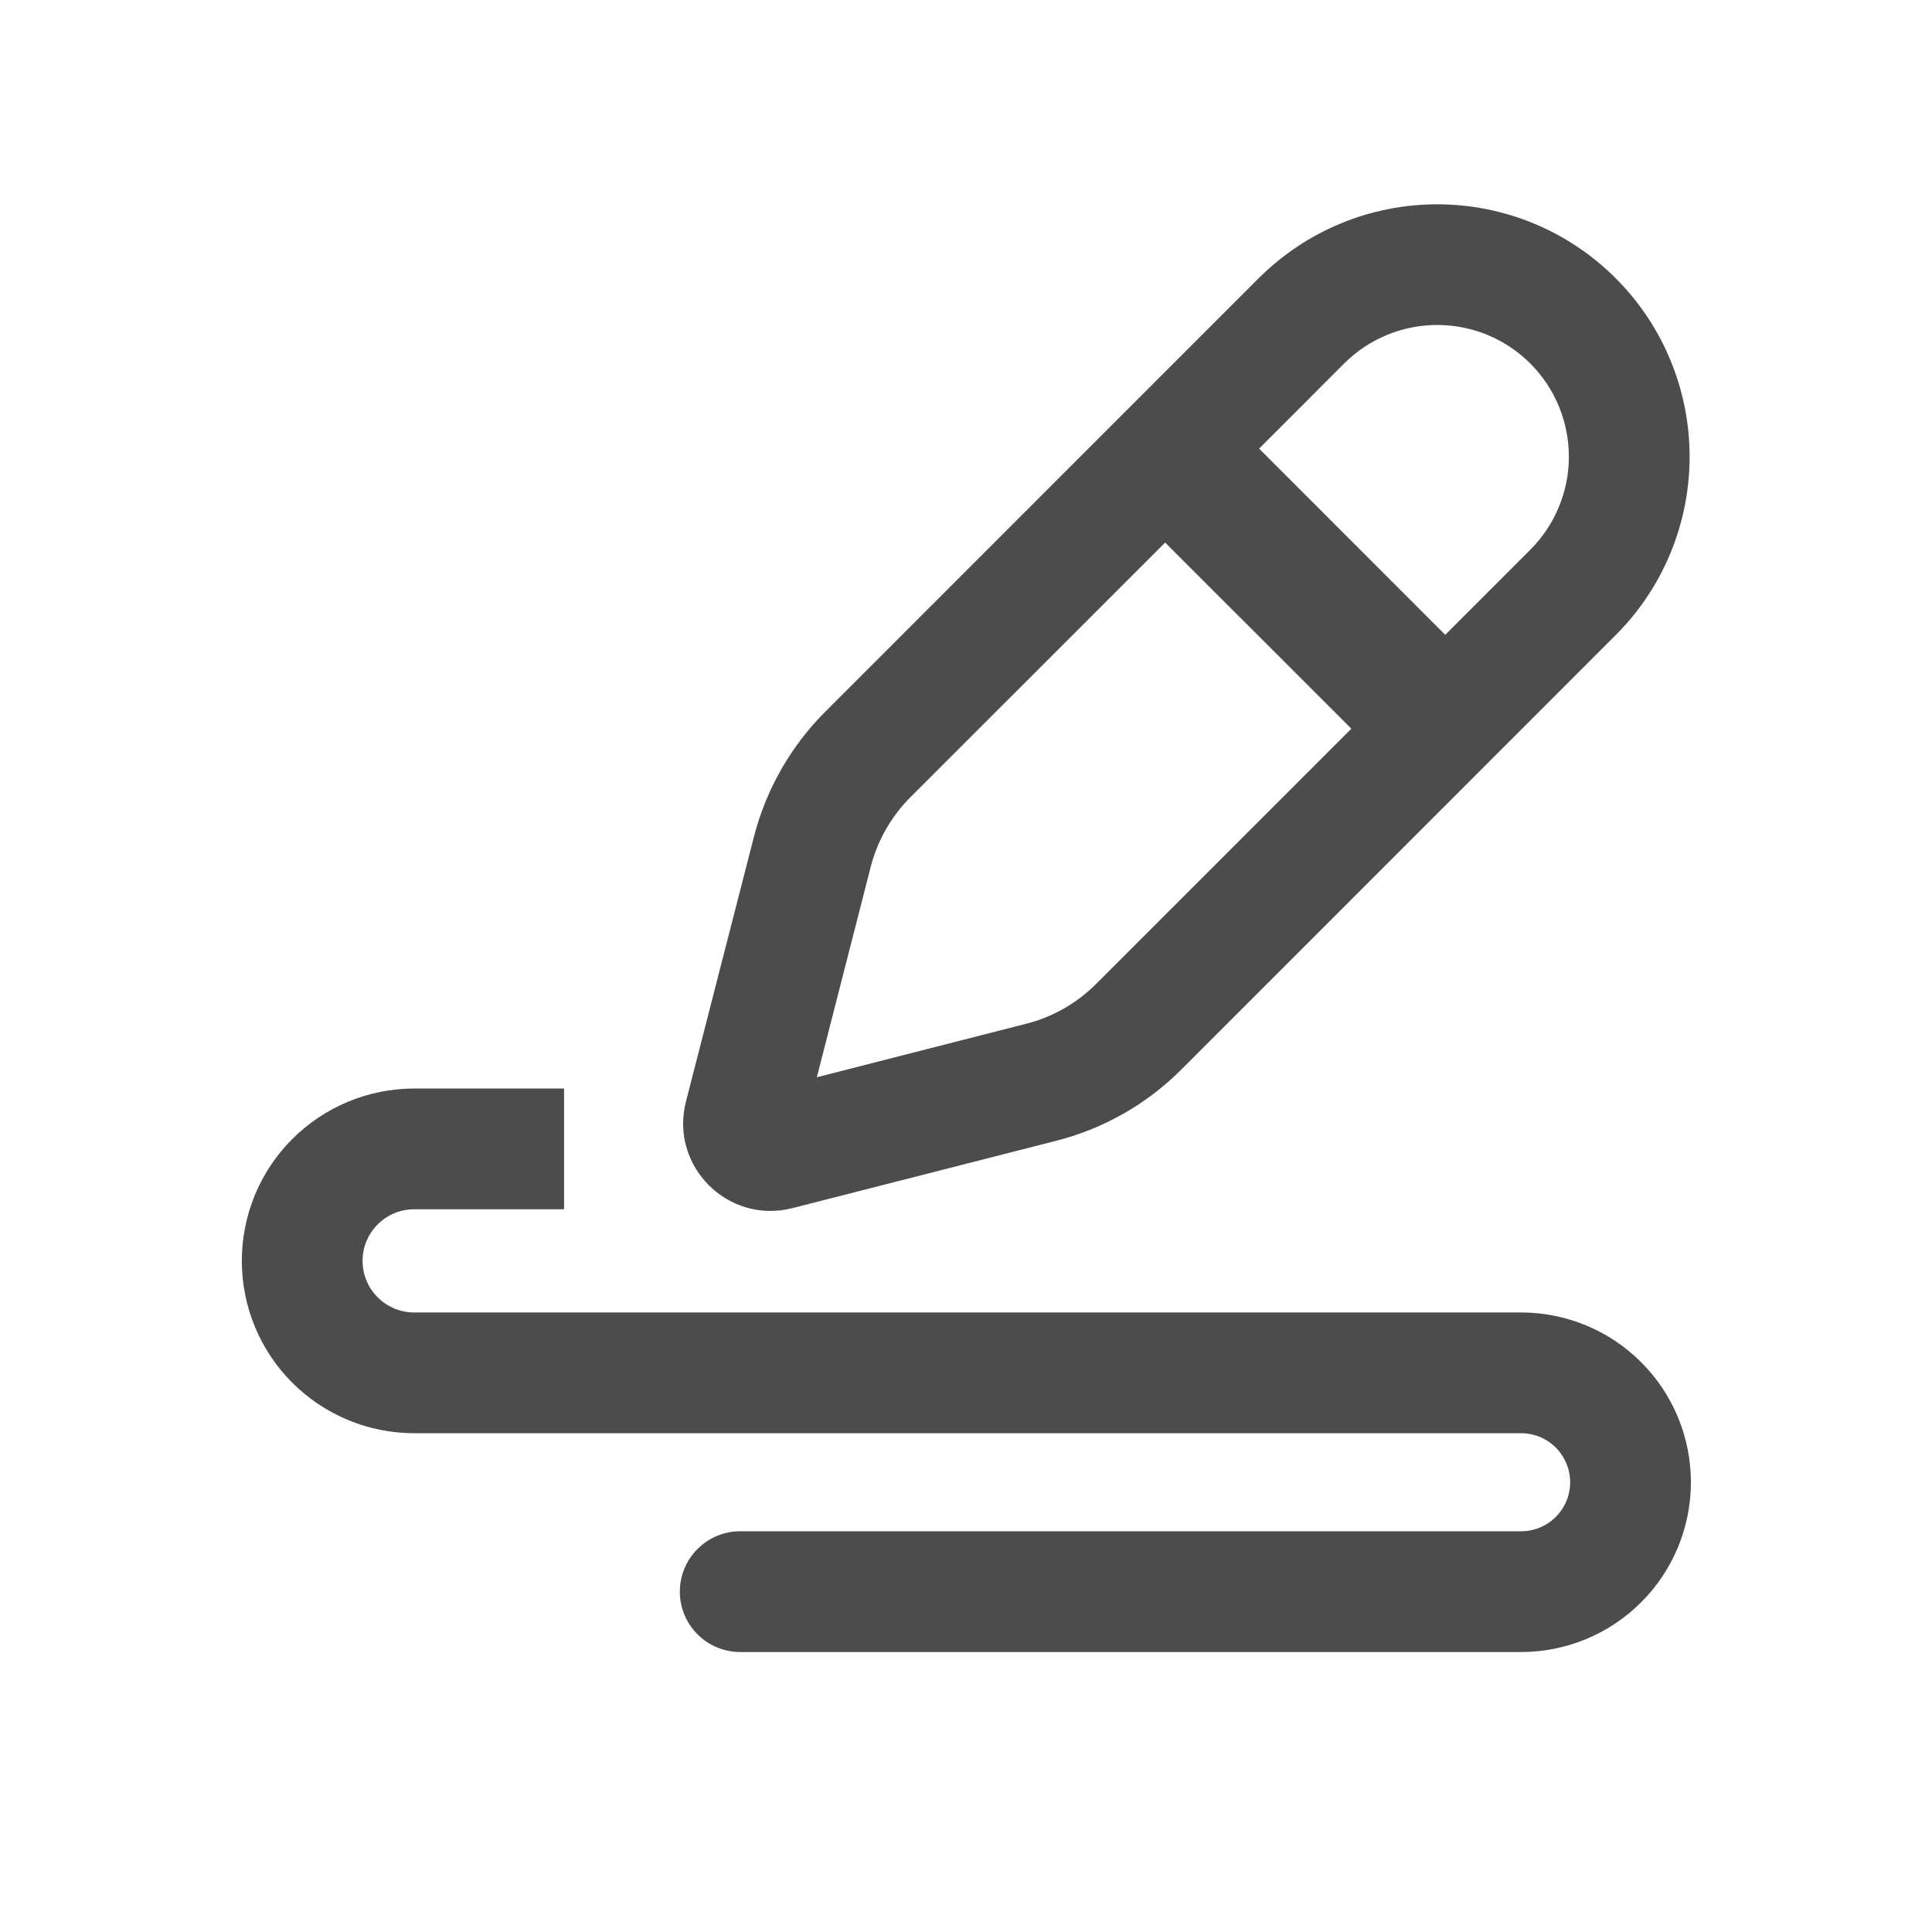 <svg width="24" height="24" viewBox="0 0 24 24" fill="none" xmlns="http://www.w3.org/2000/svg">
<path fill-rule="evenodd" clip-rule="evenodd" d="M20.07 3.456C19.779 3.165 19.434 2.934 19.053 2.776C18.673 2.619 18.265 2.538 17.853 2.538C17.442 2.538 17.034 2.619 16.654 2.776C16.273 2.934 15.928 3.165 15.636 3.456L10.25 8.843C9.822 9.271 9.517 9.807 9.366 10.393L8.521 13.685C8.316 14.485 9.043 15.212 9.843 15.008L13.121 14.171C13.71 14.021 14.247 13.715 14.676 13.285L20.07 7.89C20.362 7.599 20.593 7.253 20.75 6.873C20.908 6.492 20.989 6.085 20.989 5.673C20.989 5.261 20.908 4.854 20.75 4.473C20.593 4.093 20.362 3.747 20.07 3.456ZM17.953 7.886L19.01 6.829C19.317 6.522 19.489 6.106 19.489 5.673C19.489 5.239 19.317 4.823 19.01 4.516C18.704 4.209 18.288 4.037 17.854 4.037C17.42 4.037 17.004 4.209 16.697 4.516L15.641 5.573L17.953 7.886ZM16.787 9.052L13.615 12.224C13.375 12.464 13.076 12.634 12.749 12.717L10.147 13.382L10.817 10.766C10.901 10.44 11.071 10.142 11.309 9.904L14.474 6.74L16.787 9.052Z" fill="black" fill-opacity="0.7"/>
<path d="M5.145 15.022C4.975 15.022 4.812 15.089 4.692 15.21C4.571 15.33 4.504 15.493 4.504 15.663C4.504 15.833 4.571 15.996 4.692 16.116C4.812 16.236 4.975 16.304 5.145 16.304H18.896C19.455 16.304 19.992 16.526 20.387 16.922C20.783 17.317 21.005 17.854 21.005 18.413C21.005 18.972 20.783 19.509 20.387 19.904C19.992 20.3 19.455 20.522 18.896 20.522H9.195C8.996 20.522 8.805 20.443 8.665 20.302C8.524 20.162 8.445 19.971 8.445 19.772C8.445 19.573 8.524 19.382 8.665 19.242C8.805 19.101 8.996 19.022 9.195 19.022H18.896C19.057 19.022 19.212 18.958 19.326 18.844C19.441 18.729 19.505 18.575 19.505 18.413C19.505 18.252 19.441 18.097 19.326 17.982C19.212 17.868 19.057 17.804 18.896 17.804H5.145C4.577 17.804 4.033 17.578 3.631 17.177C3.229 16.775 3.004 16.231 3.004 15.663C3.004 15.095 3.229 14.551 3.631 14.149C4.033 13.748 4.577 13.522 5.145 13.522H7.007V15.022H5.145Z" fill="black" fill-opacity="0.7"/>
</svg>
